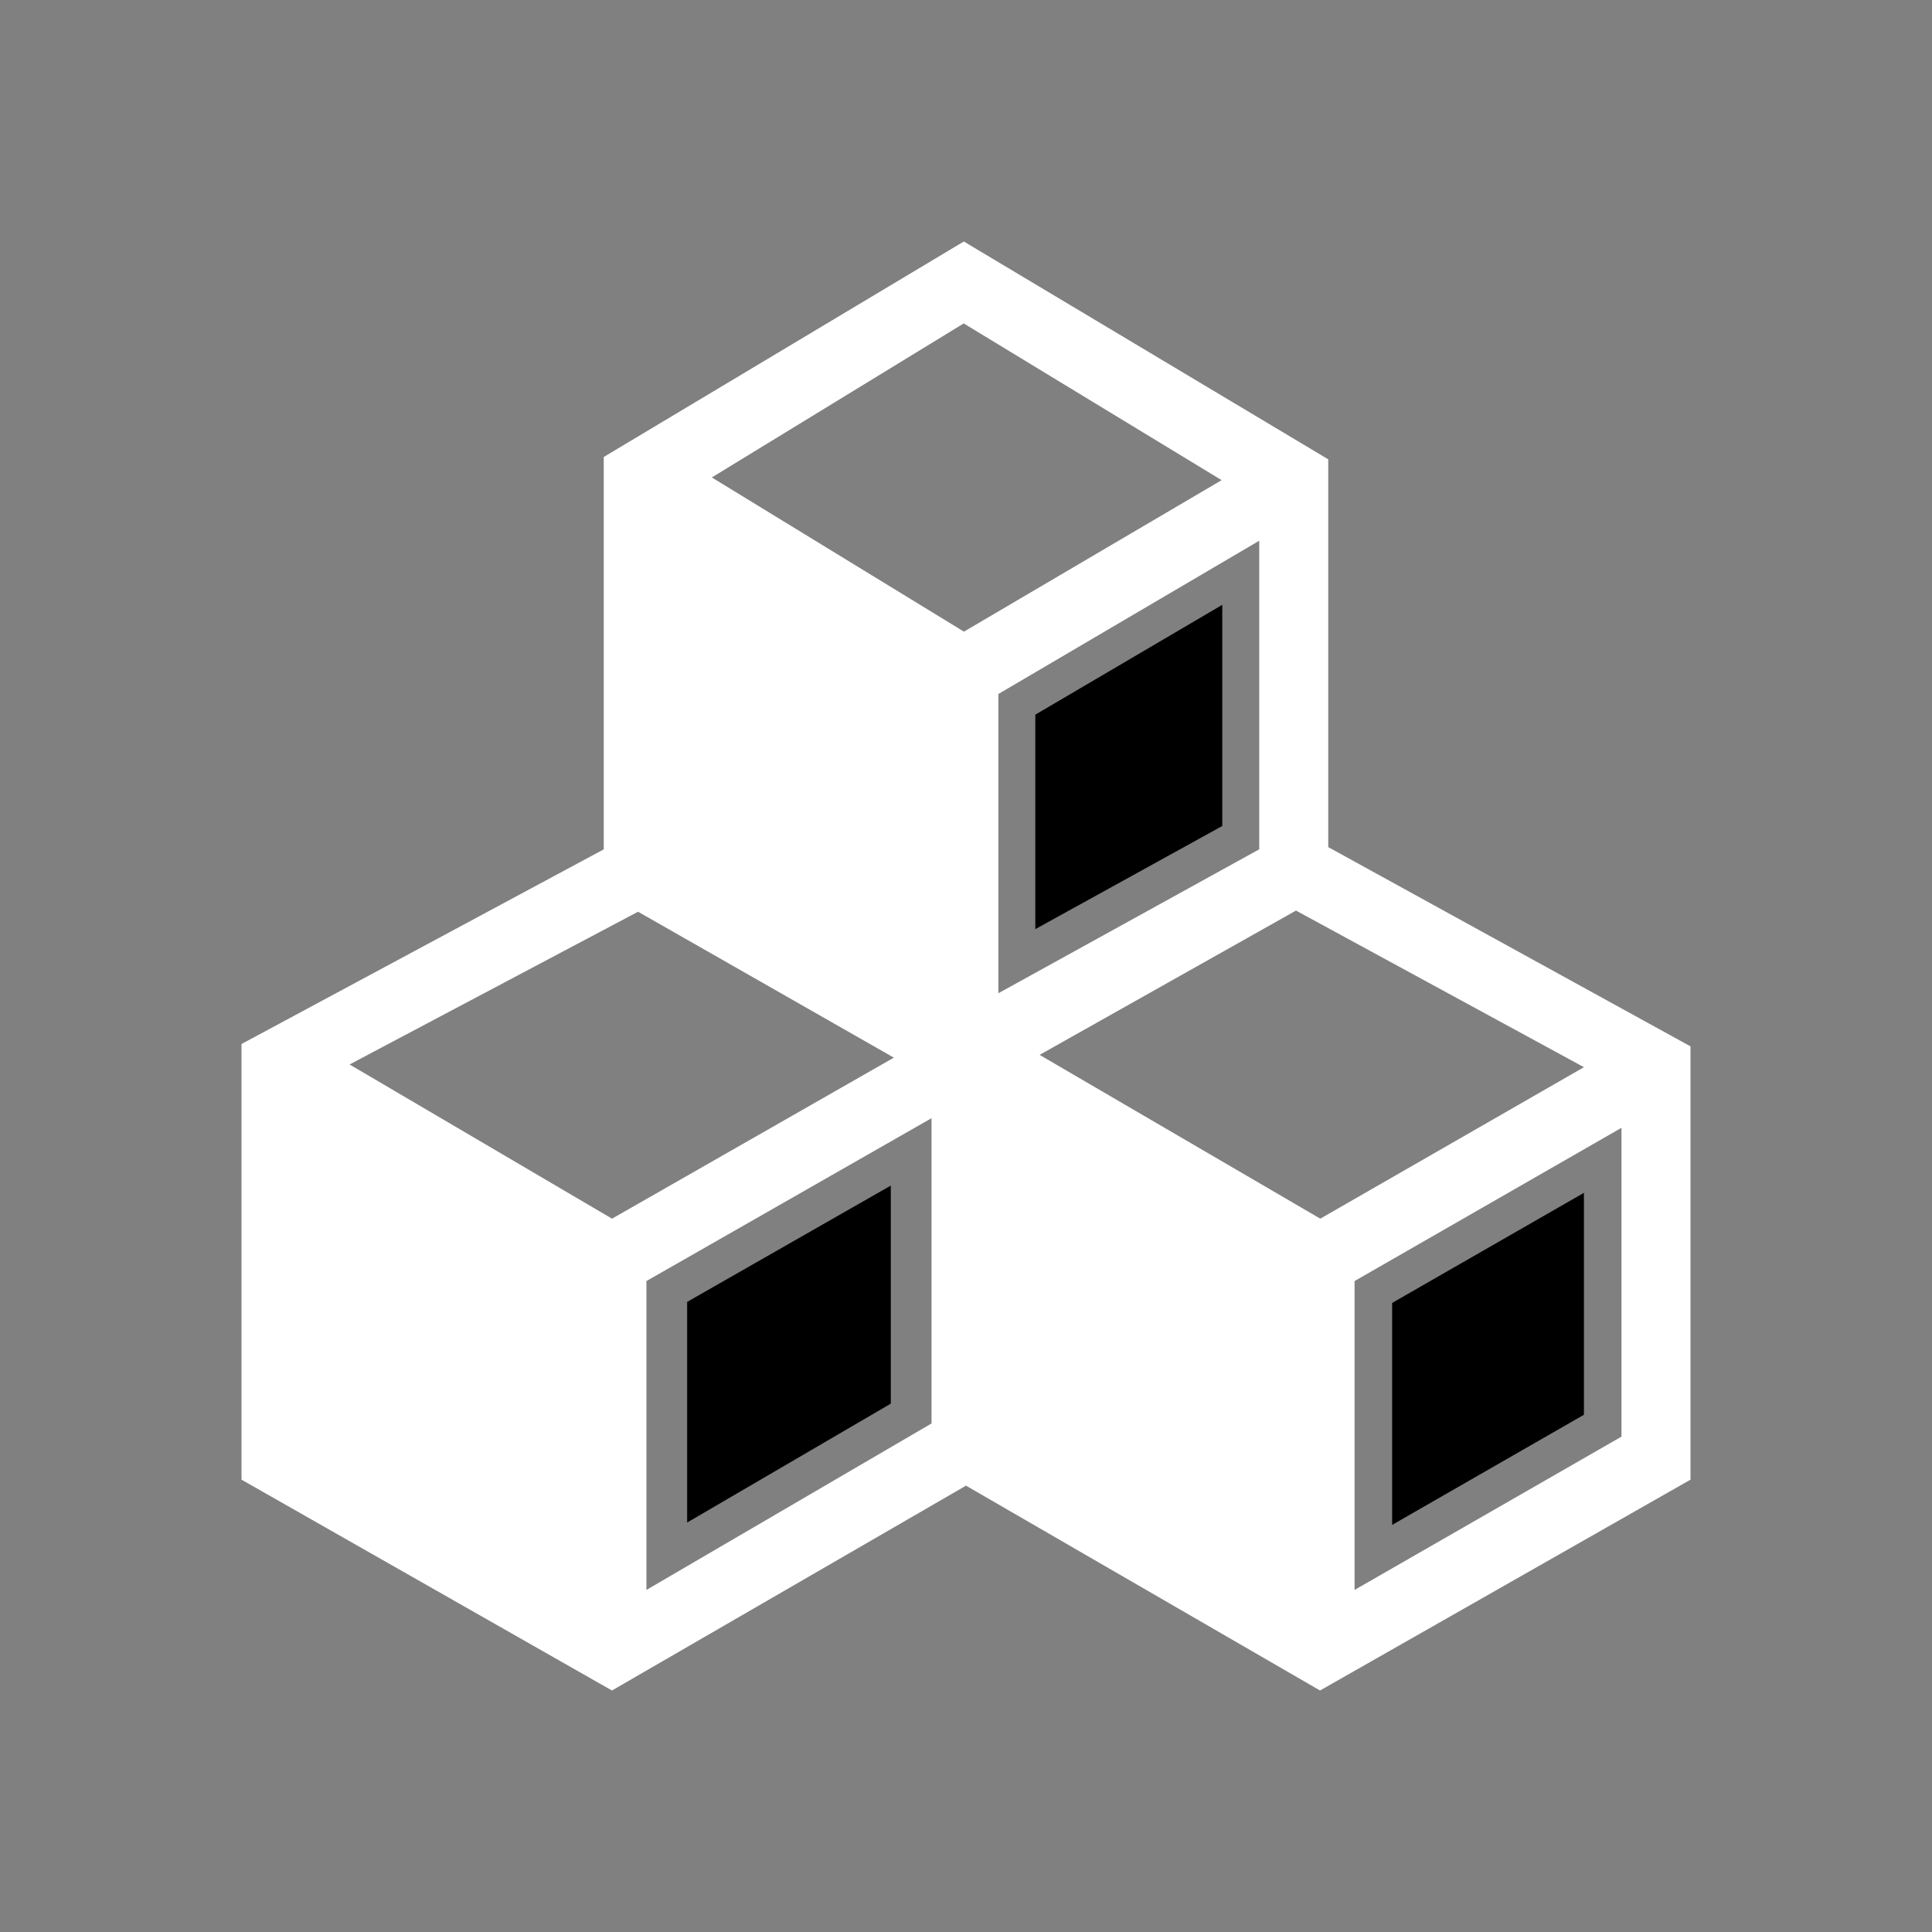 <?xml version="1.0" encoding="UTF-8" standalone="no"?>
<svg width="200px" height="200px" viewBox="0 0 200 200" version="1.1" xmlns="http://www.w3.org/2000/svg" xmlns:xlink="http://www.w3.org/1999/xlink">
    <rect x="0" y="0" width="200" height="200" fill="#808080" stroke="none"/>
    <!-- Generator: Sketch 3.7.2 (28276) - http://www.bohemiancoding.com/sketch -->
    <title>modules</title>
    <desc>Created with Sketch.</desc>
    <defs></defs>
    <g id="Page-1" stroke="none" stroke-width="1" fill="none" fill-rule="evenodd">
        <g id="modules">
            <path d="M137.5,47.55 L99.775,25 L62.5,47.306 L62.5,87.925 L25,108.075 L25,153.175 L63.35,175 L100,153.794 L136.65,175 L175,153.175 L175,108.319 L137.5,87.694 L137.5,47.55 Z M130.356,87.919 L103.35,102.819 L103.35,71.844 L130.356,55.975 L130.356,87.919 L130.356,87.919 Z M36.188,110.194 L66.05,94.381 L92.531,109.487 L63.356,126.156 L36.188,110.194 L36.188,110.194 Z M66.919,132.613 L96.431,115.756 L96.431,147.356 L66.919,164.588 L66.919,132.613 L66.919,132.613 Z M107.619,109.2 L134.162,94.263 L163.969,110.475 L136.675,126.156 L107.619,109.2 L107.619,109.2 Z M167.856,148.719 L140.225,164.588 L140.225,132.613 L167.856,116.75 L167.856,148.719 Z M99.763,33.481 L126.463,49.706 L99.787,65.388 L73.688,49.425 L99.763,33.481 L99.763,33.481 Z" id="Shape" fill="#ffffff"></path>
            <polygon id="Combined-Shape" fill="@color0" points="163.969 146.454 144.113 157.857 144.113 134.879 163.969 123.48"></polygon>
            <polygon id="Path" fill="@color0" points="126.531 85.505 107.175 96.184 107.175 73.983 126.531 62.61"></polygon>
            <polygon id="Path" fill="@color0" points="71.134 134.772 92.216 122.731 92.216 145.304 71.134 157.612 71.134 134.772"></polygon>
        </g>
    </g>
</svg>